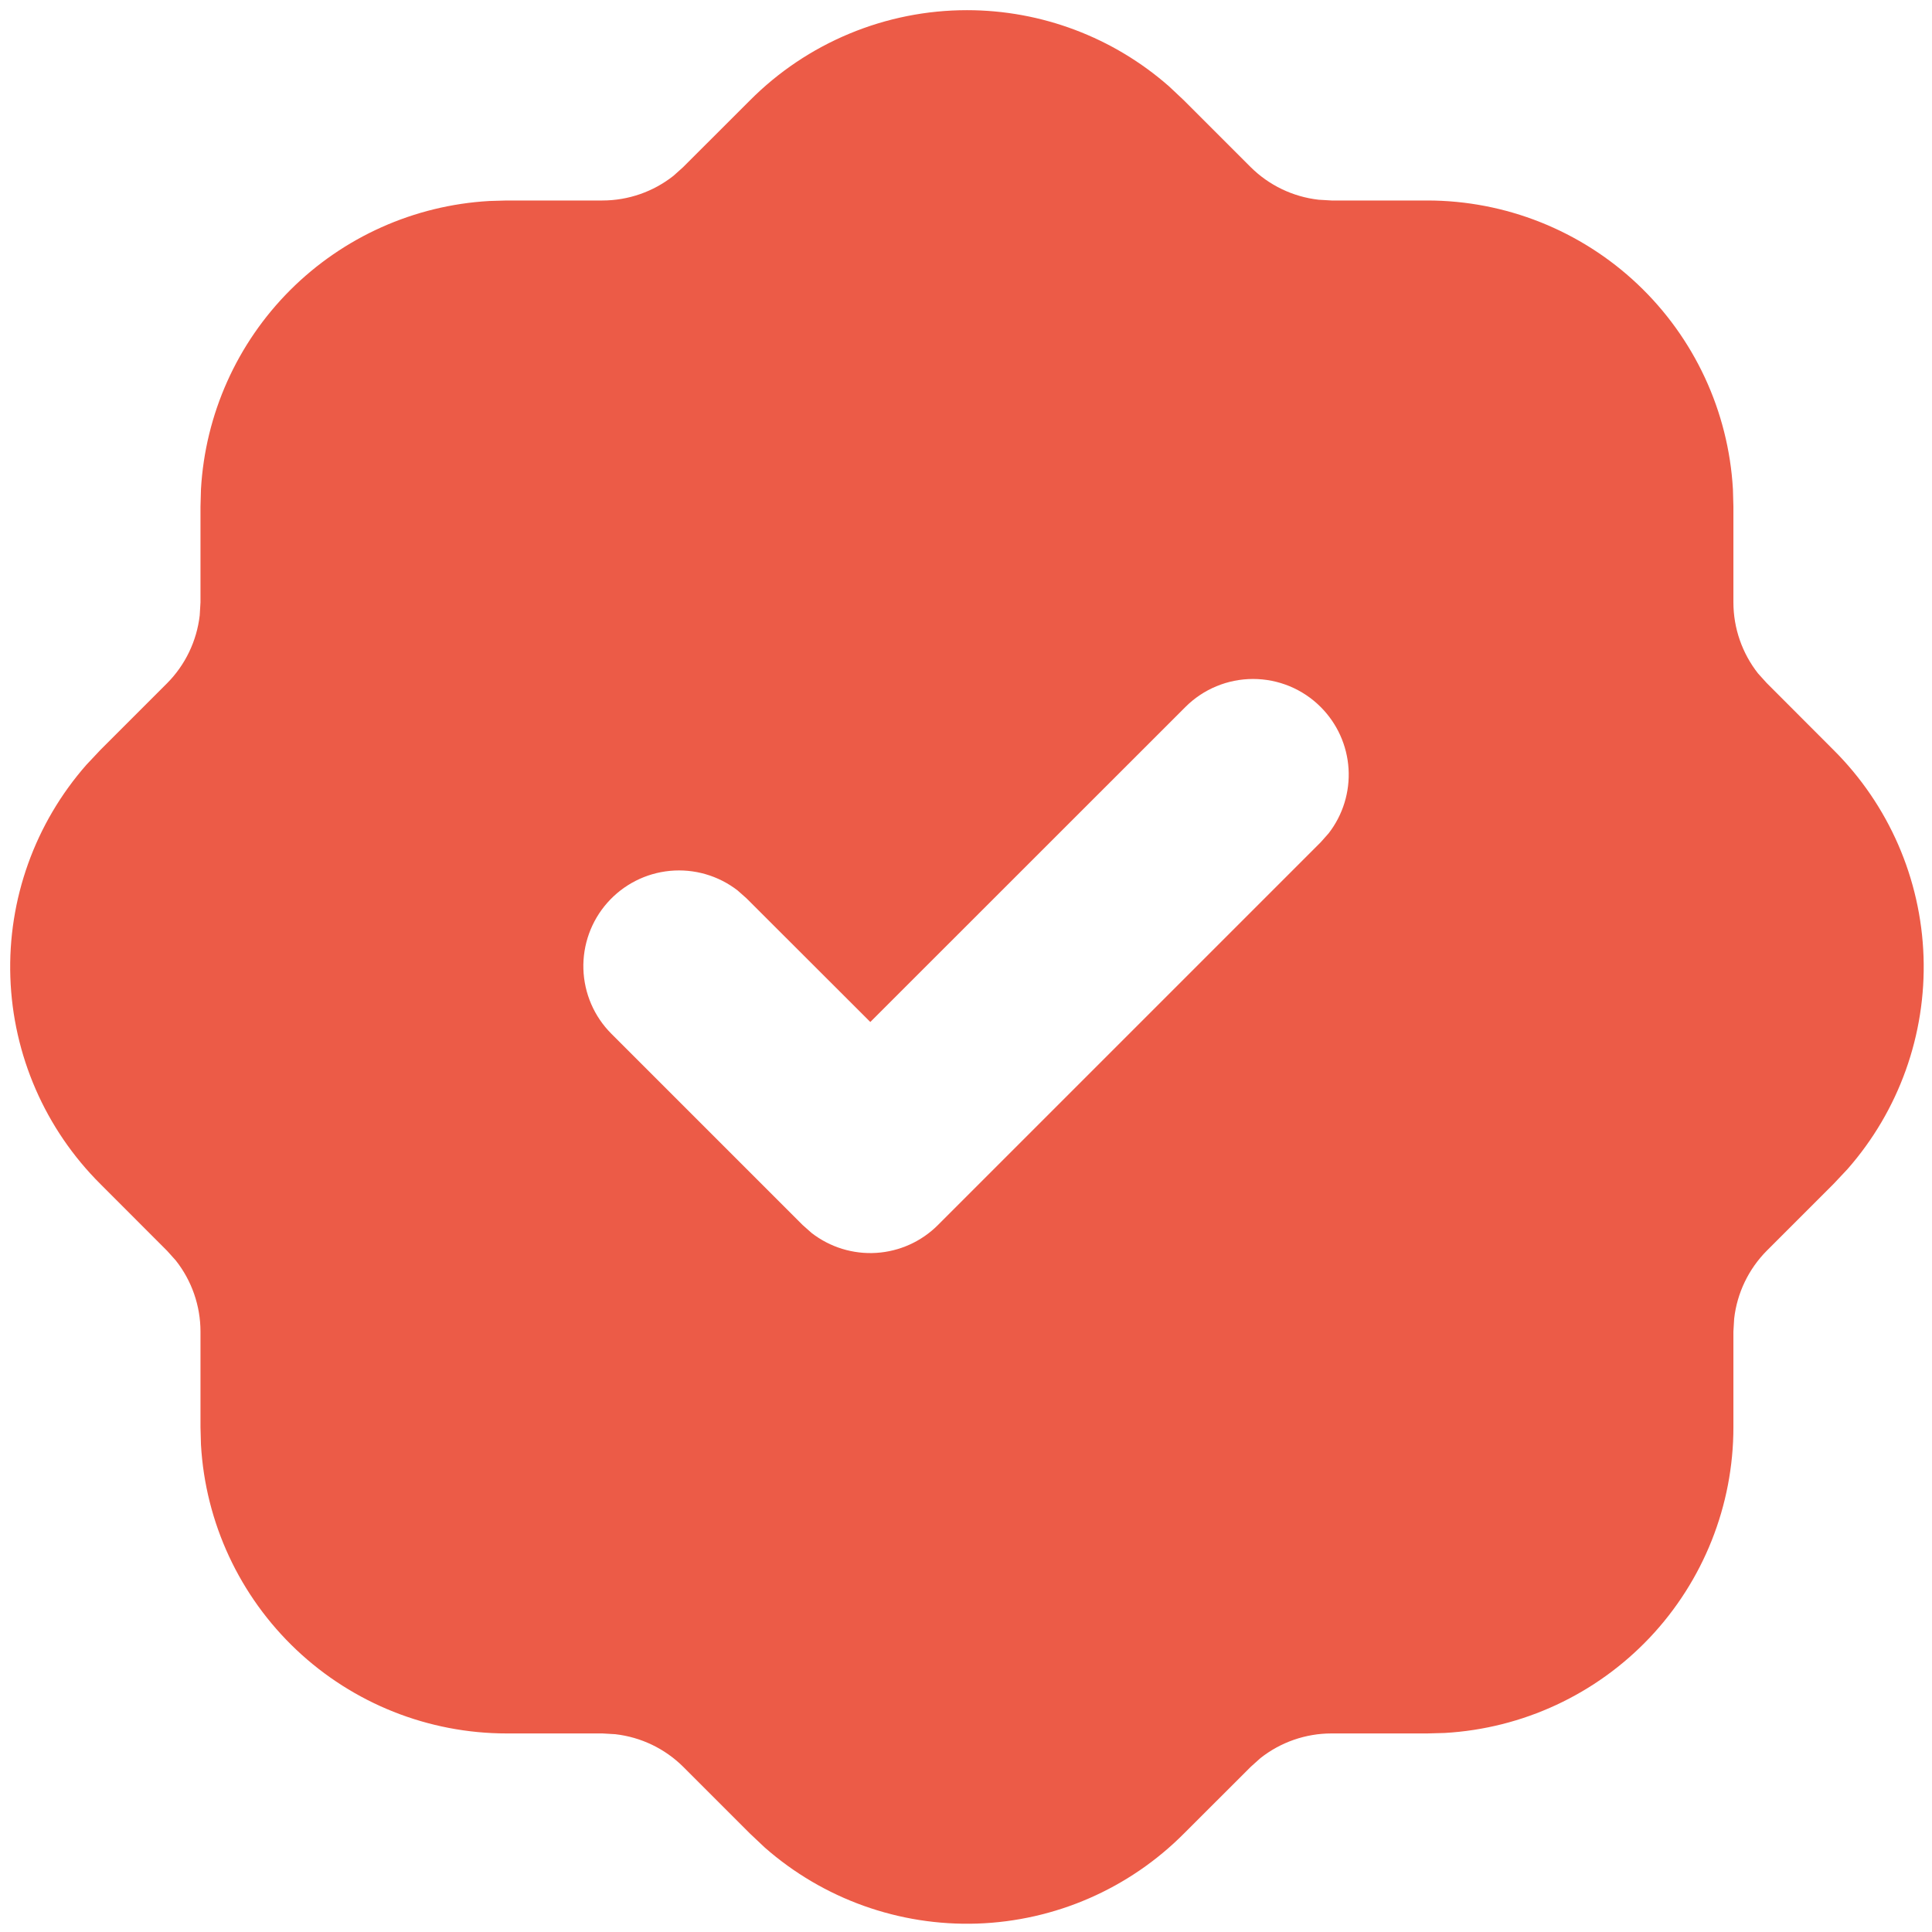 <svg width="53" height="53" viewBox="0 0 53 53" fill="none" xmlns="http://www.w3.org/2000/svg">
<path d="M26.526 0.279C28.568 0.279 30.539 1.023 32.072 2.371L32.477 2.752L34.309 4.584C34.812 5.084 35.468 5.399 36.173 5.479L36.527 5.5H39.152C41.297 5.5 43.361 6.321 44.921 7.794C46.48 9.267 47.417 11.281 47.539 13.423L47.552 13.9V16.525C47.552 17.234 47.794 17.924 48.229 18.476L48.466 18.738L50.295 20.57C51.812 22.078 52.696 24.108 52.768 26.245C52.839 28.383 52.093 30.467 50.681 32.073L50.3 32.478L48.468 34.31C47.969 34.813 47.653 35.469 47.573 36.173L47.552 36.528V39.153C47.552 41.298 46.732 43.362 45.259 44.922C43.785 46.481 41.772 47.418 39.63 47.54L39.152 47.553H36.527C35.819 47.553 35.132 47.792 34.577 48.23L34.314 48.466L32.482 50.296C30.974 51.813 28.945 52.697 26.807 52.769C24.67 52.84 22.585 52.094 20.979 50.682L20.575 50.301L18.743 48.469C18.24 47.969 17.583 47.654 16.879 47.574L16.525 47.553H13.9C11.754 47.553 9.69 46.732 8.131 45.259C6.572 43.786 5.635 41.772 5.513 39.631L5.5 39.153V36.528C5.499 35.82 5.261 35.133 4.822 34.578L4.586 34.315L2.756 32.483C1.24 30.975 0.356 28.945 0.284 26.808C0.212 24.671 0.959 22.586 2.371 20.98L2.751 20.576L4.583 18.744C5.083 18.241 5.398 17.584 5.479 16.88L5.5 16.525V13.9L5.513 13.423C5.63 11.363 6.501 9.419 7.959 7.96C9.418 6.502 11.362 5.631 13.422 5.514L13.9 5.5H16.525C17.232 5.5 17.919 5.262 18.475 4.823L18.738 4.587L20.57 2.757C21.35 1.972 22.278 1.349 23.3 0.924C24.323 0.498 25.419 0.279 26.526 0.279ZM36.23 19.395C35.738 18.902 35.071 18.626 34.375 18.626C33.679 18.626 33.011 18.902 32.519 19.395L23.875 28.036L20.48 24.645L20.234 24.427C19.706 24.019 19.043 23.827 18.379 23.89C17.715 23.953 17.1 24.267 16.659 24.767C16.218 25.267 15.984 25.917 16.004 26.583C16.025 27.25 16.298 27.884 16.769 28.356L22.019 33.606L22.265 33.824C22.771 34.216 23.401 34.41 24.039 34.37C24.677 34.33 25.279 34.058 25.73 33.606L36.23 23.106L36.448 22.86C36.84 22.355 37.034 21.724 36.994 21.086C36.954 20.448 36.682 19.847 36.23 19.395Z" fill="#EC5B47"/>
</svg>
